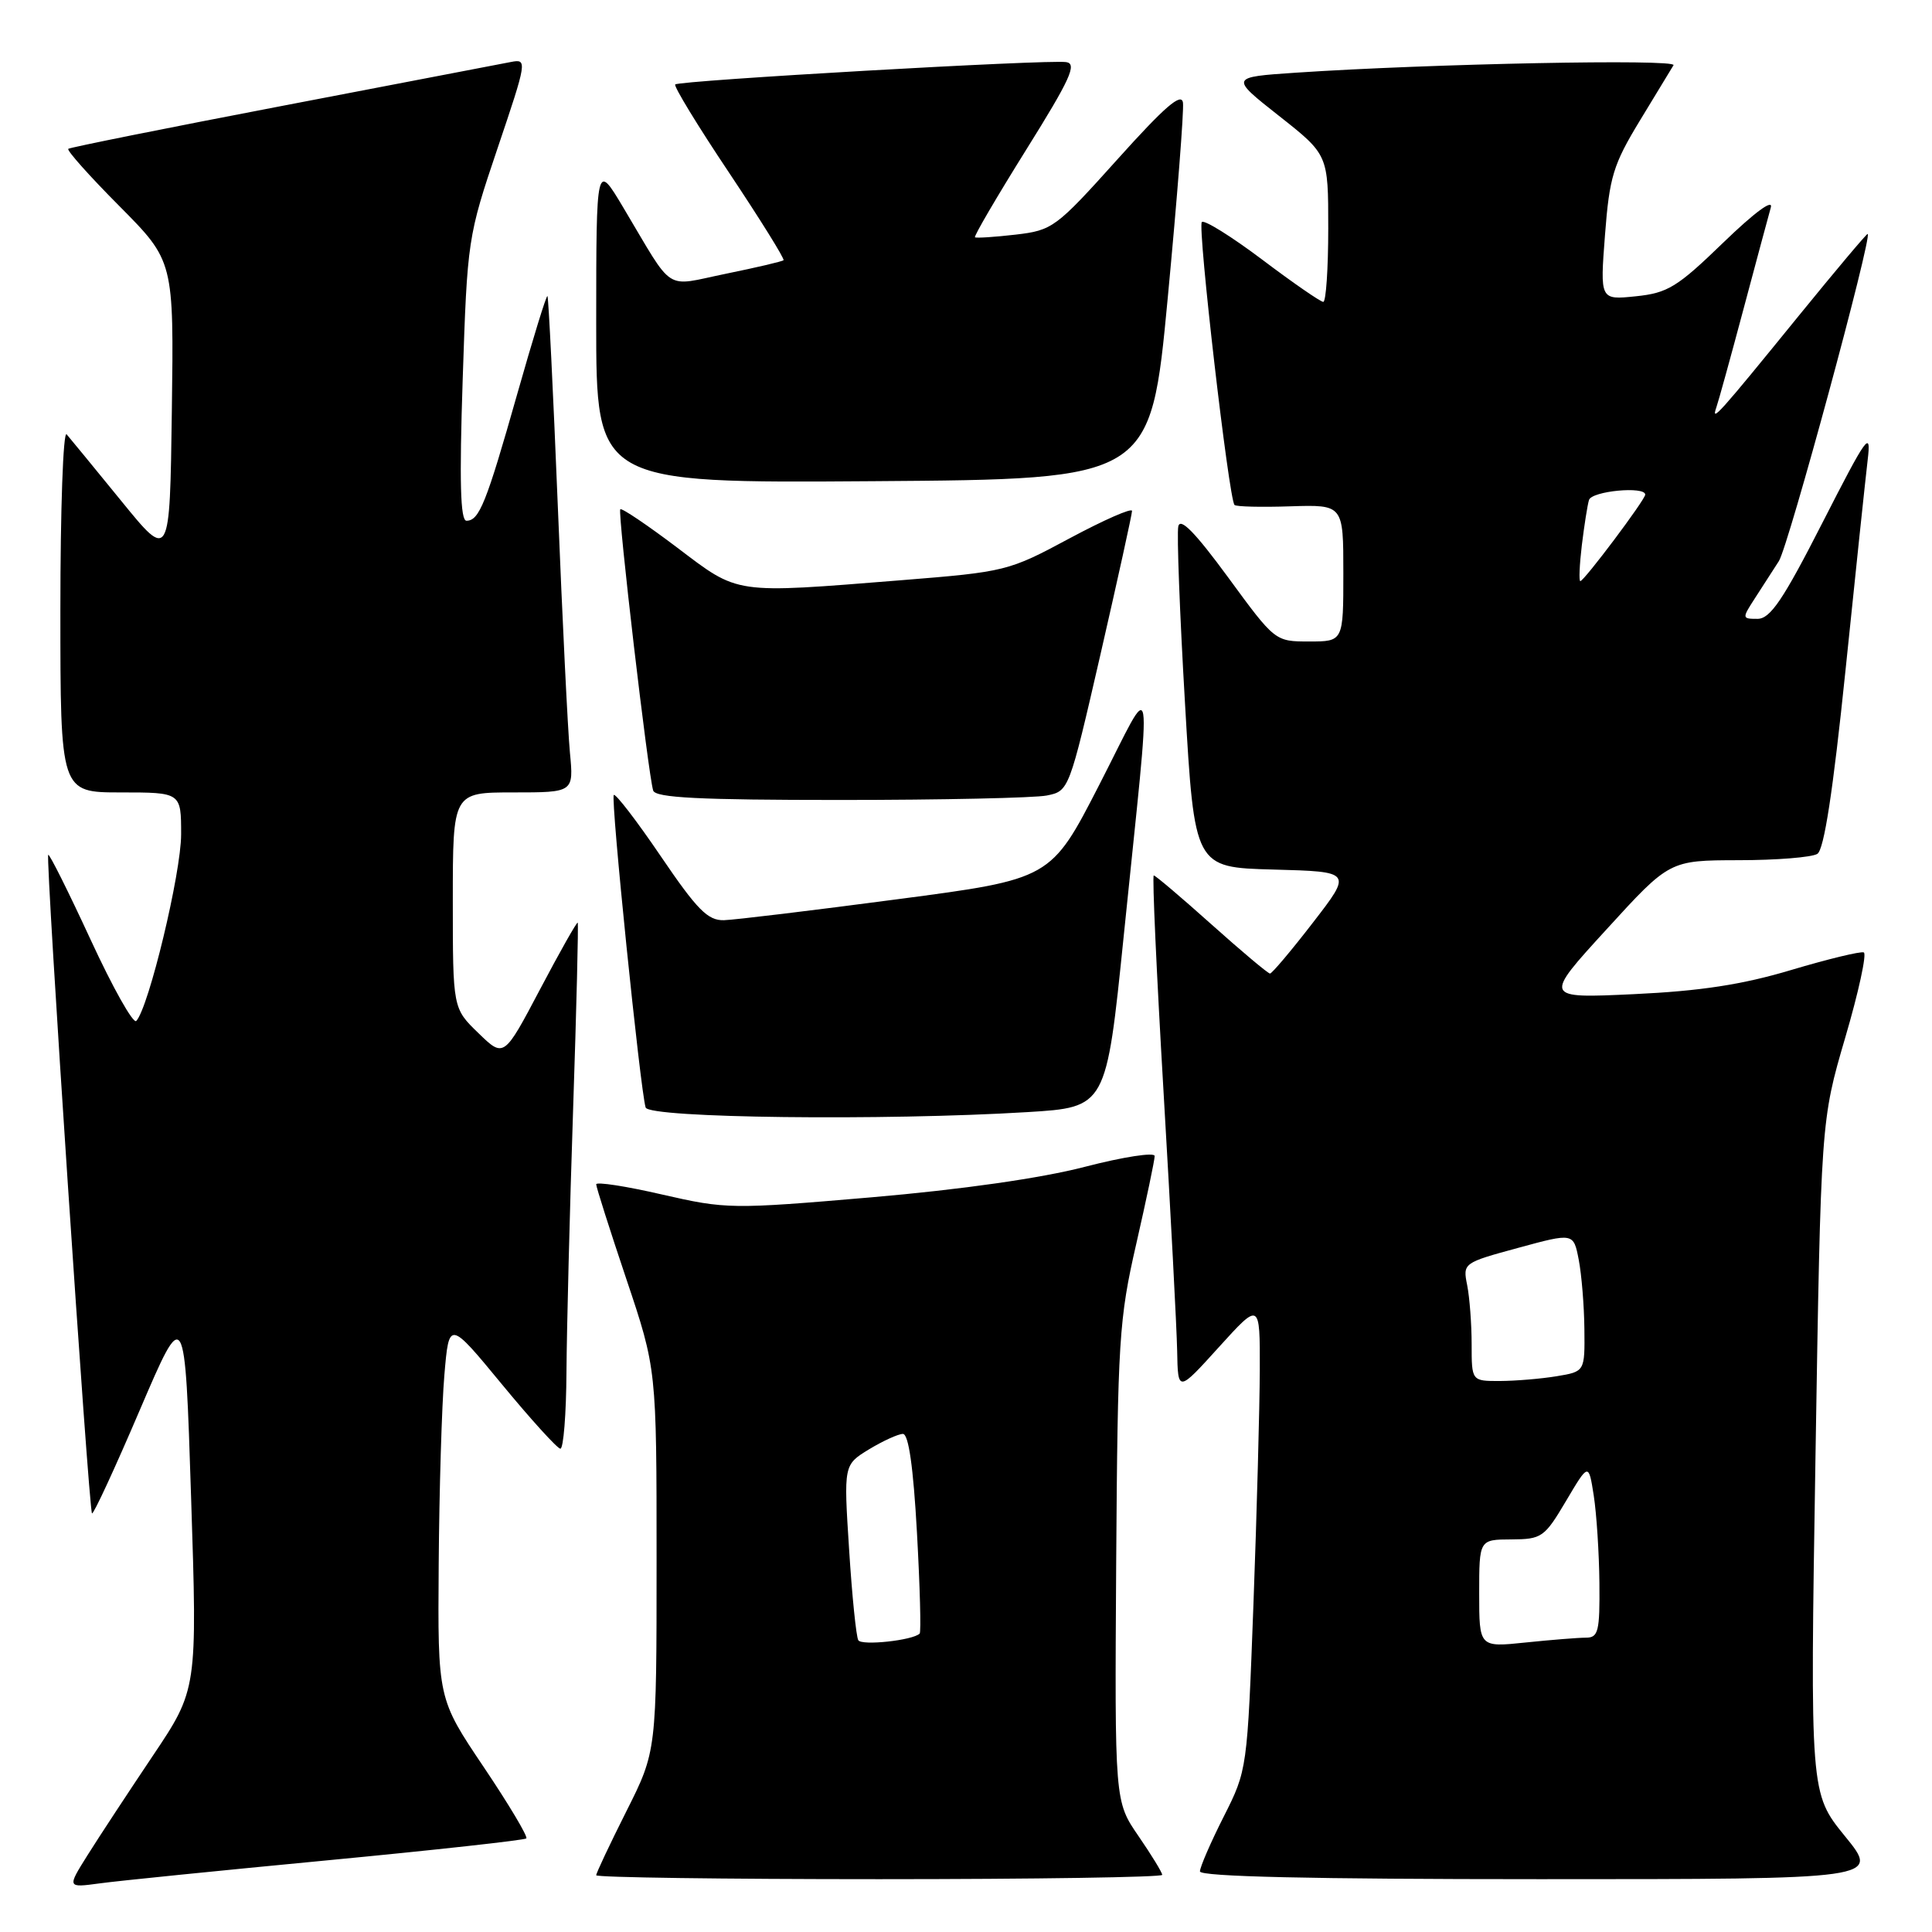 <?xml version="1.0" encoding="UTF-8" standalone="no"?>
<!DOCTYPE svg PUBLIC "-//W3C//DTD SVG 1.1//EN" "http://www.w3.org/Graphics/SVG/1.1/DTD/svg11.dtd" >
<svg xmlns="http://www.w3.org/2000/svg" xmlns:xlink="http://www.w3.org/1999/xlink" version="1.1" viewBox="0 0 256 256">
 <g >
 <path fill="currentColor"
d=" M 43.41 246.50 C 57.65 245.14 69.50 243.83 69.74 243.60 C 69.97 243.36 67.43 239.10 64.08 234.12 C 58.00 225.08 58.00 225.08 58.13 207.29 C 58.20 197.50 58.54 186.22 58.88 182.22 C 59.50 174.93 59.50 174.93 66.50 183.42 C 70.35 188.09 73.84 191.93 74.25 191.96 C 74.66 191.98 75.03 187.39 75.06 181.75 C 75.10 176.11 75.49 160.47 75.94 147.00 C 76.39 133.53 76.66 122.39 76.55 122.26 C 76.44 122.12 74.19 126.10 71.56 131.09 C 66.77 140.17 66.77 140.17 63.39 136.89 C 60.00 133.61 60.00 133.61 60.00 119.30 C 60.00 105.00 60.00 105.00 68.01 105.00 C 76.02 105.00 76.02 105.00 75.52 99.75 C 75.24 96.86 74.52 82.12 73.91 67.00 C 73.30 51.88 72.68 39.38 72.54 39.23 C 72.40 39.08 70.60 44.93 68.53 52.23 C 64.43 66.69 63.50 69.00 61.81 69.00 C 61.00 69.00 60.86 63.80 61.31 50.25 C 61.92 31.75 61.98 31.34 65.93 19.64 C 69.84 8.08 69.88 7.79 67.72 8.21 C 66.50 8.45 52.90 11.06 37.50 14.01 C 22.10 16.96 9.30 19.53 9.05 19.72 C 8.81 19.91 11.86 23.33 15.83 27.32 C 23.04 34.59 23.04 34.59 22.77 54.44 C 22.50 74.28 22.50 74.28 16.08 66.39 C 12.54 62.05 9.28 58.07 8.83 57.55 C 8.37 57.03 8.00 67.49 8.00 80.80 C 8.00 105.00 8.00 105.00 16.00 105.00 C 24.00 105.00 24.00 105.00 24.00 110.56 C 24.00 115.69 19.72 133.48 18.06 135.28 C 17.66 135.71 14.94 130.87 12.01 124.52 C 9.08 118.18 6.55 113.11 6.39 113.27 C 6.01 113.65 11.76 200.09 12.19 200.53 C 12.38 200.71 15.22 194.57 18.51 186.87 C 24.50 172.88 24.50 172.88 25.32 198.37 C 26.15 223.86 26.15 223.86 20.23 232.68 C 16.98 237.53 13.09 243.44 11.60 245.82 C 8.89 250.14 8.89 250.14 13.19 249.56 C 15.56 249.23 29.16 247.86 43.41 246.50 Z  M 154.00 248.43 C 154.00 248.12 152.58 245.80 150.85 243.28 C 147.70 238.70 147.70 238.70 147.90 207.10 C 148.10 177.58 148.27 174.80 150.56 164.82 C 151.90 158.95 153.00 153.71 153.00 153.18 C 153.00 152.65 148.84 153.29 143.75 154.61 C 137.95 156.12 127.41 157.62 115.48 158.65 C 96.93 160.24 96.25 160.23 87.73 158.28 C 82.93 157.17 79.00 156.57 79.00 156.93 C 79.00 157.30 80.80 162.95 83.00 169.50 C 87.00 181.41 87.00 181.41 87.00 206.73 C 87.00 232.04 87.00 232.04 83.00 240.00 C 80.80 244.38 79.00 248.19 79.00 248.48 C 79.00 248.77 95.88 249.00 116.50 249.00 C 137.12 249.00 154.00 248.74 154.00 248.43 Z  M 244.47 243.31 C 239.84 237.62 239.84 237.62 240.56 193.06 C 241.28 148.50 241.28 148.50 244.50 137.50 C 246.28 131.45 247.38 126.36 246.96 126.20 C 246.54 126.03 242.21 127.08 237.34 128.53 C 230.87 130.47 225.29 131.32 216.51 131.73 C 204.51 132.29 204.51 132.29 212.87 123.15 C 221.22 114.00 221.22 114.00 230.36 113.98 C 235.39 113.98 240.09 113.60 240.81 113.14 C 241.70 112.57 242.88 104.88 244.53 88.90 C 245.85 76.03 247.18 63.48 247.47 61.00 C 247.96 56.90 247.43 57.62 241.49 69.25 C 236.27 79.49 234.57 82.00 232.88 82.00 C 230.81 82.00 230.81 81.94 232.55 79.25 C 233.53 77.74 234.95 75.53 235.71 74.35 C 236.97 72.40 248.20 31.00 247.47 31.00 C 247.30 31.00 243.23 35.84 238.42 41.75 C 227.67 54.97 226.70 56.06 227.42 54.00 C 227.71 53.17 229.32 47.33 231.01 41.00 C 232.70 34.67 234.33 28.60 234.64 27.50 C 234.98 26.30 232.48 28.15 228.35 32.14 C 222.26 38.04 220.98 38.83 216.75 39.26 C 212.01 39.75 212.01 39.75 212.67 31.13 C 213.26 23.43 213.76 21.80 217.28 16.00 C 219.46 12.42 221.47 9.11 221.75 8.64 C 222.25 7.79 189.50 8.44 171.73 9.63 C 162.96 10.22 162.96 10.22 169.48 15.36 C 176.00 20.50 176.00 20.50 176.00 30.25 C 176.00 35.61 175.70 40.00 175.34 40.00 C 174.98 40.00 171.34 37.49 167.26 34.41 C 163.18 31.34 159.57 29.09 159.25 29.42 C 158.65 30.01 162.83 66.15 163.58 66.91 C 163.80 67.14 167.14 67.22 170.99 67.09 C 178.00 66.87 178.00 66.87 178.00 75.93 C 178.00 85.00 178.00 85.00 173.48 85.00 C 168.96 85.00 168.95 85.00 162.73 76.50 C 158.37 70.56 156.39 68.53 156.13 69.75 C 155.92 70.71 156.32 81.27 157.02 93.22 C 158.28 114.94 158.28 114.94 168.73 115.22 C 179.19 115.50 179.19 115.50 173.97 122.25 C 171.11 125.96 168.54 129.00 168.28 129.00 C 168.02 129.00 164.53 126.07 160.54 122.50 C 156.54 118.92 153.10 116.00 152.88 116.00 C 152.66 116.00 153.25 128.94 154.18 144.75 C 155.11 160.56 155.92 175.97 155.98 179.00 C 156.08 184.50 156.08 184.50 161.51 178.50 C 166.95 172.50 166.95 172.50 166.93 181.50 C 166.91 186.45 166.54 200.40 166.09 212.51 C 165.27 234.47 165.27 234.53 162.14 240.73 C 160.41 244.15 159.00 247.41 159.00 247.97 C 159.00 248.66 173.85 249.00 204.05 249.00 C 249.11 249.00 249.11 249.00 244.47 243.31 Z  M 136.14 147.36 C 146.58 146.72 146.58 146.72 148.89 124.11 C 152.68 86.91 153.10 89.52 145.66 103.99 C 139.25 116.48 139.25 116.48 118.87 119.16 C 107.67 120.64 97.34 121.89 95.93 121.93 C 93.79 121.99 92.38 120.56 87.56 113.46 C 84.37 108.76 81.56 105.11 81.33 105.34 C 80.89 105.77 84.84 144.44 85.55 146.75 C 85.98 148.15 117.14 148.52 136.14 147.36 Z  M 138.70 105.41 C 141.64 104.82 141.67 104.75 145.83 86.66 C 148.12 76.67 150.00 68.14 150.00 67.70 C 150.00 67.26 146.29 68.89 141.75 71.32 C 133.64 75.68 133.26 75.77 119.45 76.88 C 97.05 78.67 97.97 78.80 89.73 72.56 C 85.77 69.57 82.38 67.28 82.19 67.48 C 81.82 67.85 85.88 102.63 86.55 104.75 C 86.85 105.71 92.69 106.00 111.34 106.00 C 124.77 106.00 137.08 105.73 138.70 105.41 Z  M 154.73 39.50 C 155.98 26.30 156.89 14.65 156.75 13.61 C 156.56 12.21 154.34 14.13 148.07 21.11 C 139.92 30.18 139.46 30.52 134.57 31.09 C 131.78 31.41 129.36 31.57 129.19 31.44 C 129.02 31.31 132.07 26.10 135.97 19.85 C 141.81 10.50 142.75 8.45 141.28 8.23 C 138.92 7.86 90.00 10.66 89.47 11.19 C 89.25 11.42 92.46 16.69 96.61 22.89 C 100.75 29.10 104.00 34.32 103.82 34.48 C 103.65 34.65 100.21 35.45 96.20 36.27 C 87.86 37.97 89.45 38.99 82.59 27.50 C 79.01 21.50 79.01 21.50 79.00 42.76 C 79.00 64.02 79.00 64.02 115.73 63.76 C 152.46 63.50 152.46 63.50 154.73 39.50 Z  M 113.73 217.34 C 113.45 216.88 112.90 211.46 112.51 205.30 C 111.79 194.10 111.79 194.10 115.14 192.05 C 116.99 190.93 119.01 190.01 119.64 190.00 C 120.39 190.00 121.02 194.38 121.50 203.05 C 121.90 210.23 122.06 216.27 121.86 216.46 C 120.95 217.36 114.18 218.09 113.73 217.34 Z  M 196.00 211.14 C 196.00 204.00 196.00 204.00 200.25 203.98 C 204.29 203.96 204.65 203.71 207.50 198.90 C 210.50 193.83 210.50 193.83 211.18 198.17 C 211.55 200.55 211.89 205.76 211.93 209.75 C 211.99 216.17 211.79 217.00 210.15 217.00 C 209.13 217.00 205.53 217.29 202.15 217.64 C 196.00 218.28 196.00 218.28 196.00 211.14 Z  M 195.00 178.12 C 195.00 175.44 194.73 171.92 194.41 170.30 C 193.82 167.37 193.88 167.33 201.16 165.35 C 208.50 163.35 208.50 163.35 209.19 166.92 C 209.57 168.89 209.91 173.03 209.94 176.12 C 210.00 181.74 210.00 181.74 206.25 182.36 C 204.19 182.70 200.81 182.98 198.75 182.99 C 195.00 183.00 195.00 183.00 195.00 178.12 Z  M 209.60 72.25 C 209.92 69.64 210.34 66.94 210.55 66.25 C 210.92 65.06 218.00 64.39 218.00 65.54 C 218.00 66.21 209.90 77.00 209.40 77.00 C 209.20 77.00 209.29 74.86 209.60 72.25 Z "/>
</g>
</svg>